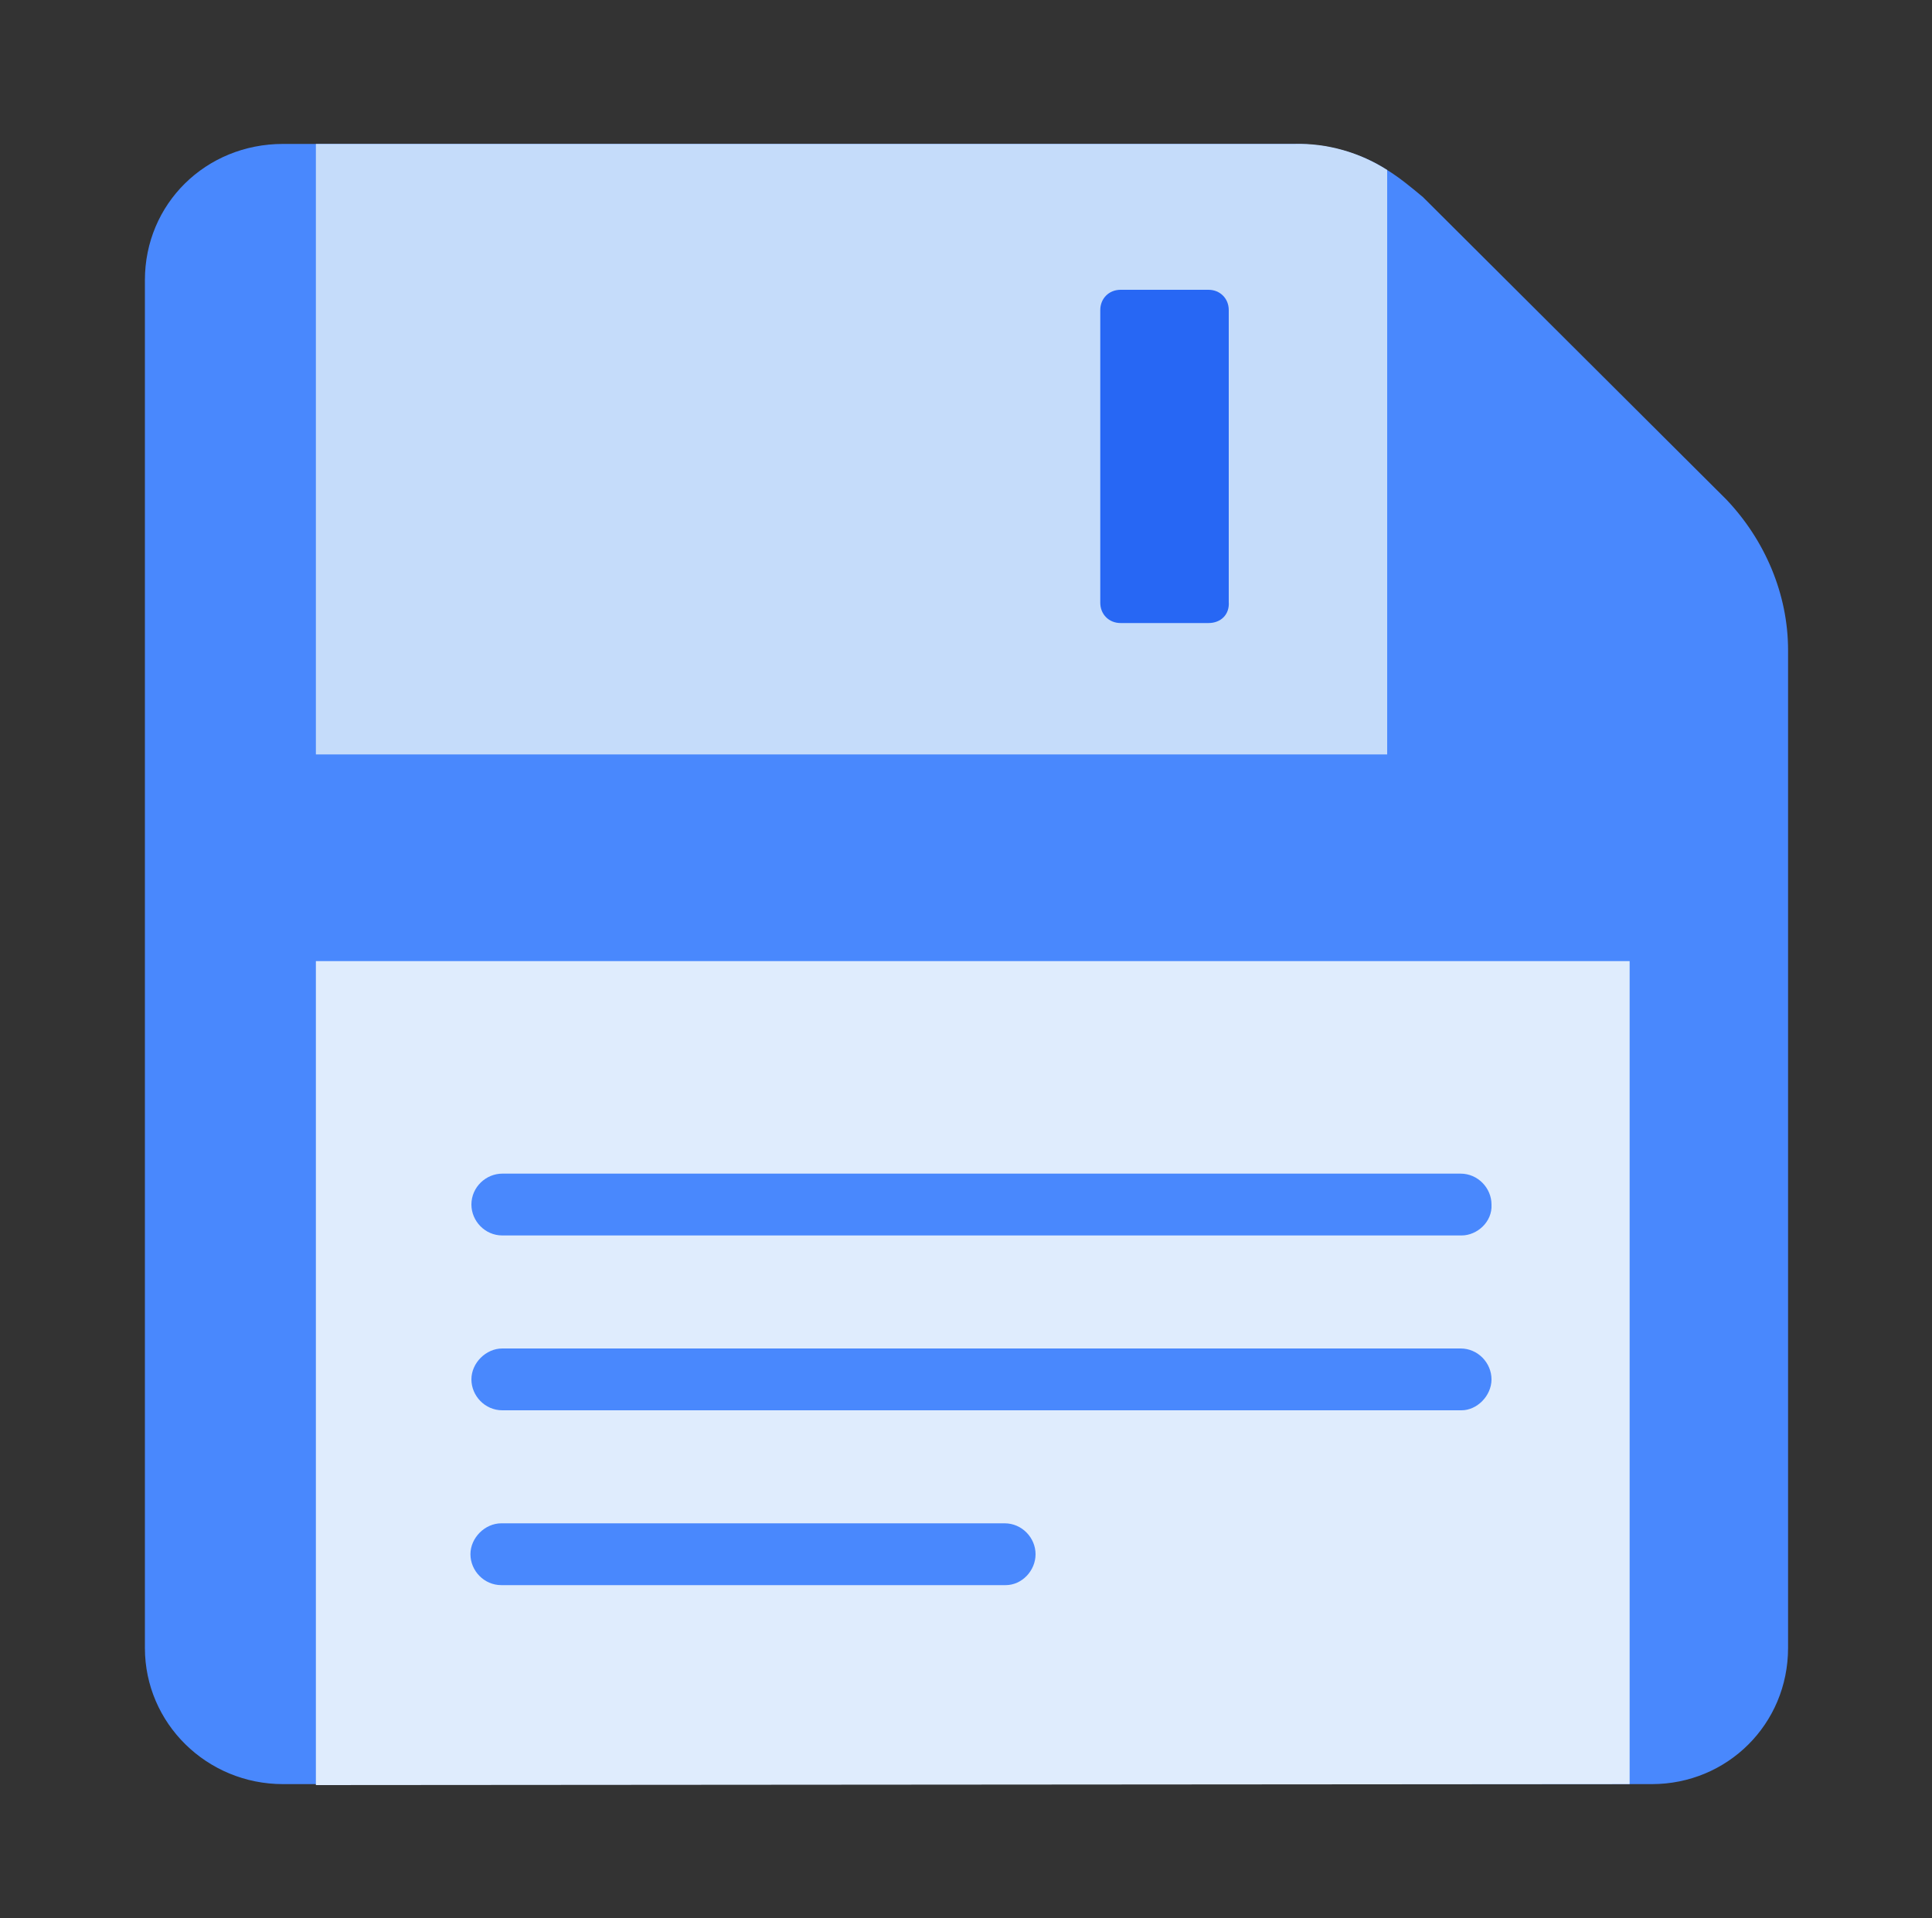 <?xml version="1.0" encoding="utf-8"?>
<svg version="1.1" baseProfile="tiny"
	 xmlns="http://www.w3.org/2000/svg" xmlns:xlink="http://www.w3.org/1999/xlink" x="0px" y="0px" viewBox="0 0 200 198.6"
	 xml:space="preserve">
<rect x="0" y="0" width="200" height="198.6" fill="#333333" stroke="none"/>
<path fill="#4988FD" d="M185.1,67.3v103.3c0,7.9-6.3,14.1-14.1,14.1H29.3c-7.9,0-14.3-6.3-14.3-14.1V29c0-7.9,6.3-14.1,14.3-14.1
	H134c3.5,0,6.8,0.9,9.6,2.7c1.3,0.8,2.5,1.8,3.7,2.8l31.4,31.3C182.7,55.9,185.1,61.5,185.1,67.3z"/>
<path fill="#DFECFD" d="M32.7,184.8V99.5h136v85.2"/>
<path fill="#C5DCFA" d="M143.6,17.6v60.5H32.7V14.9H134C137.4,14.8,140.8,15.8,143.6,17.6L143.6,17.6z"/>
<path fill="#4988FD" d="M151.3,127.9H52c-1.8,0-3.2-1.5-3.2-3.2c0-1.8,1.5-3.2,3.2-3.2h99.2c1.8,0,3.2,1.5,3.2,3.2
	C154.5,126.5,152.9,127.9,151.3,127.9z M151.3,146H52c-1.8,0-3.2-1.5-3.2-3.2s1.5-3.2,3.2-3.2h99.2c1.8,0,3.2,1.5,3.2,3.2
	S152.9,146,151.3,146z M104.1,164.1H51.9c-1.8,0-3.2-1.5-3.2-3.2s1.5-3.2,3.2-3.2h52.1c1.8,0,3.2,1.5,3.2,3.2
	S105.8,164.1,104.1,164.1z"/>
<path fill="#2767F4" d="M125.1,64.5h-9.1c-1.2,0-2.1-0.9-2.1-2.1V32.1c0-1.2,0.9-2.1,2.1-2.1h9.1c1.2,0,2.1,0.9,2.1,2.1v30.2
	C127.3,63.6,126.4,64.5,125.1,64.5z"/>
</svg>
